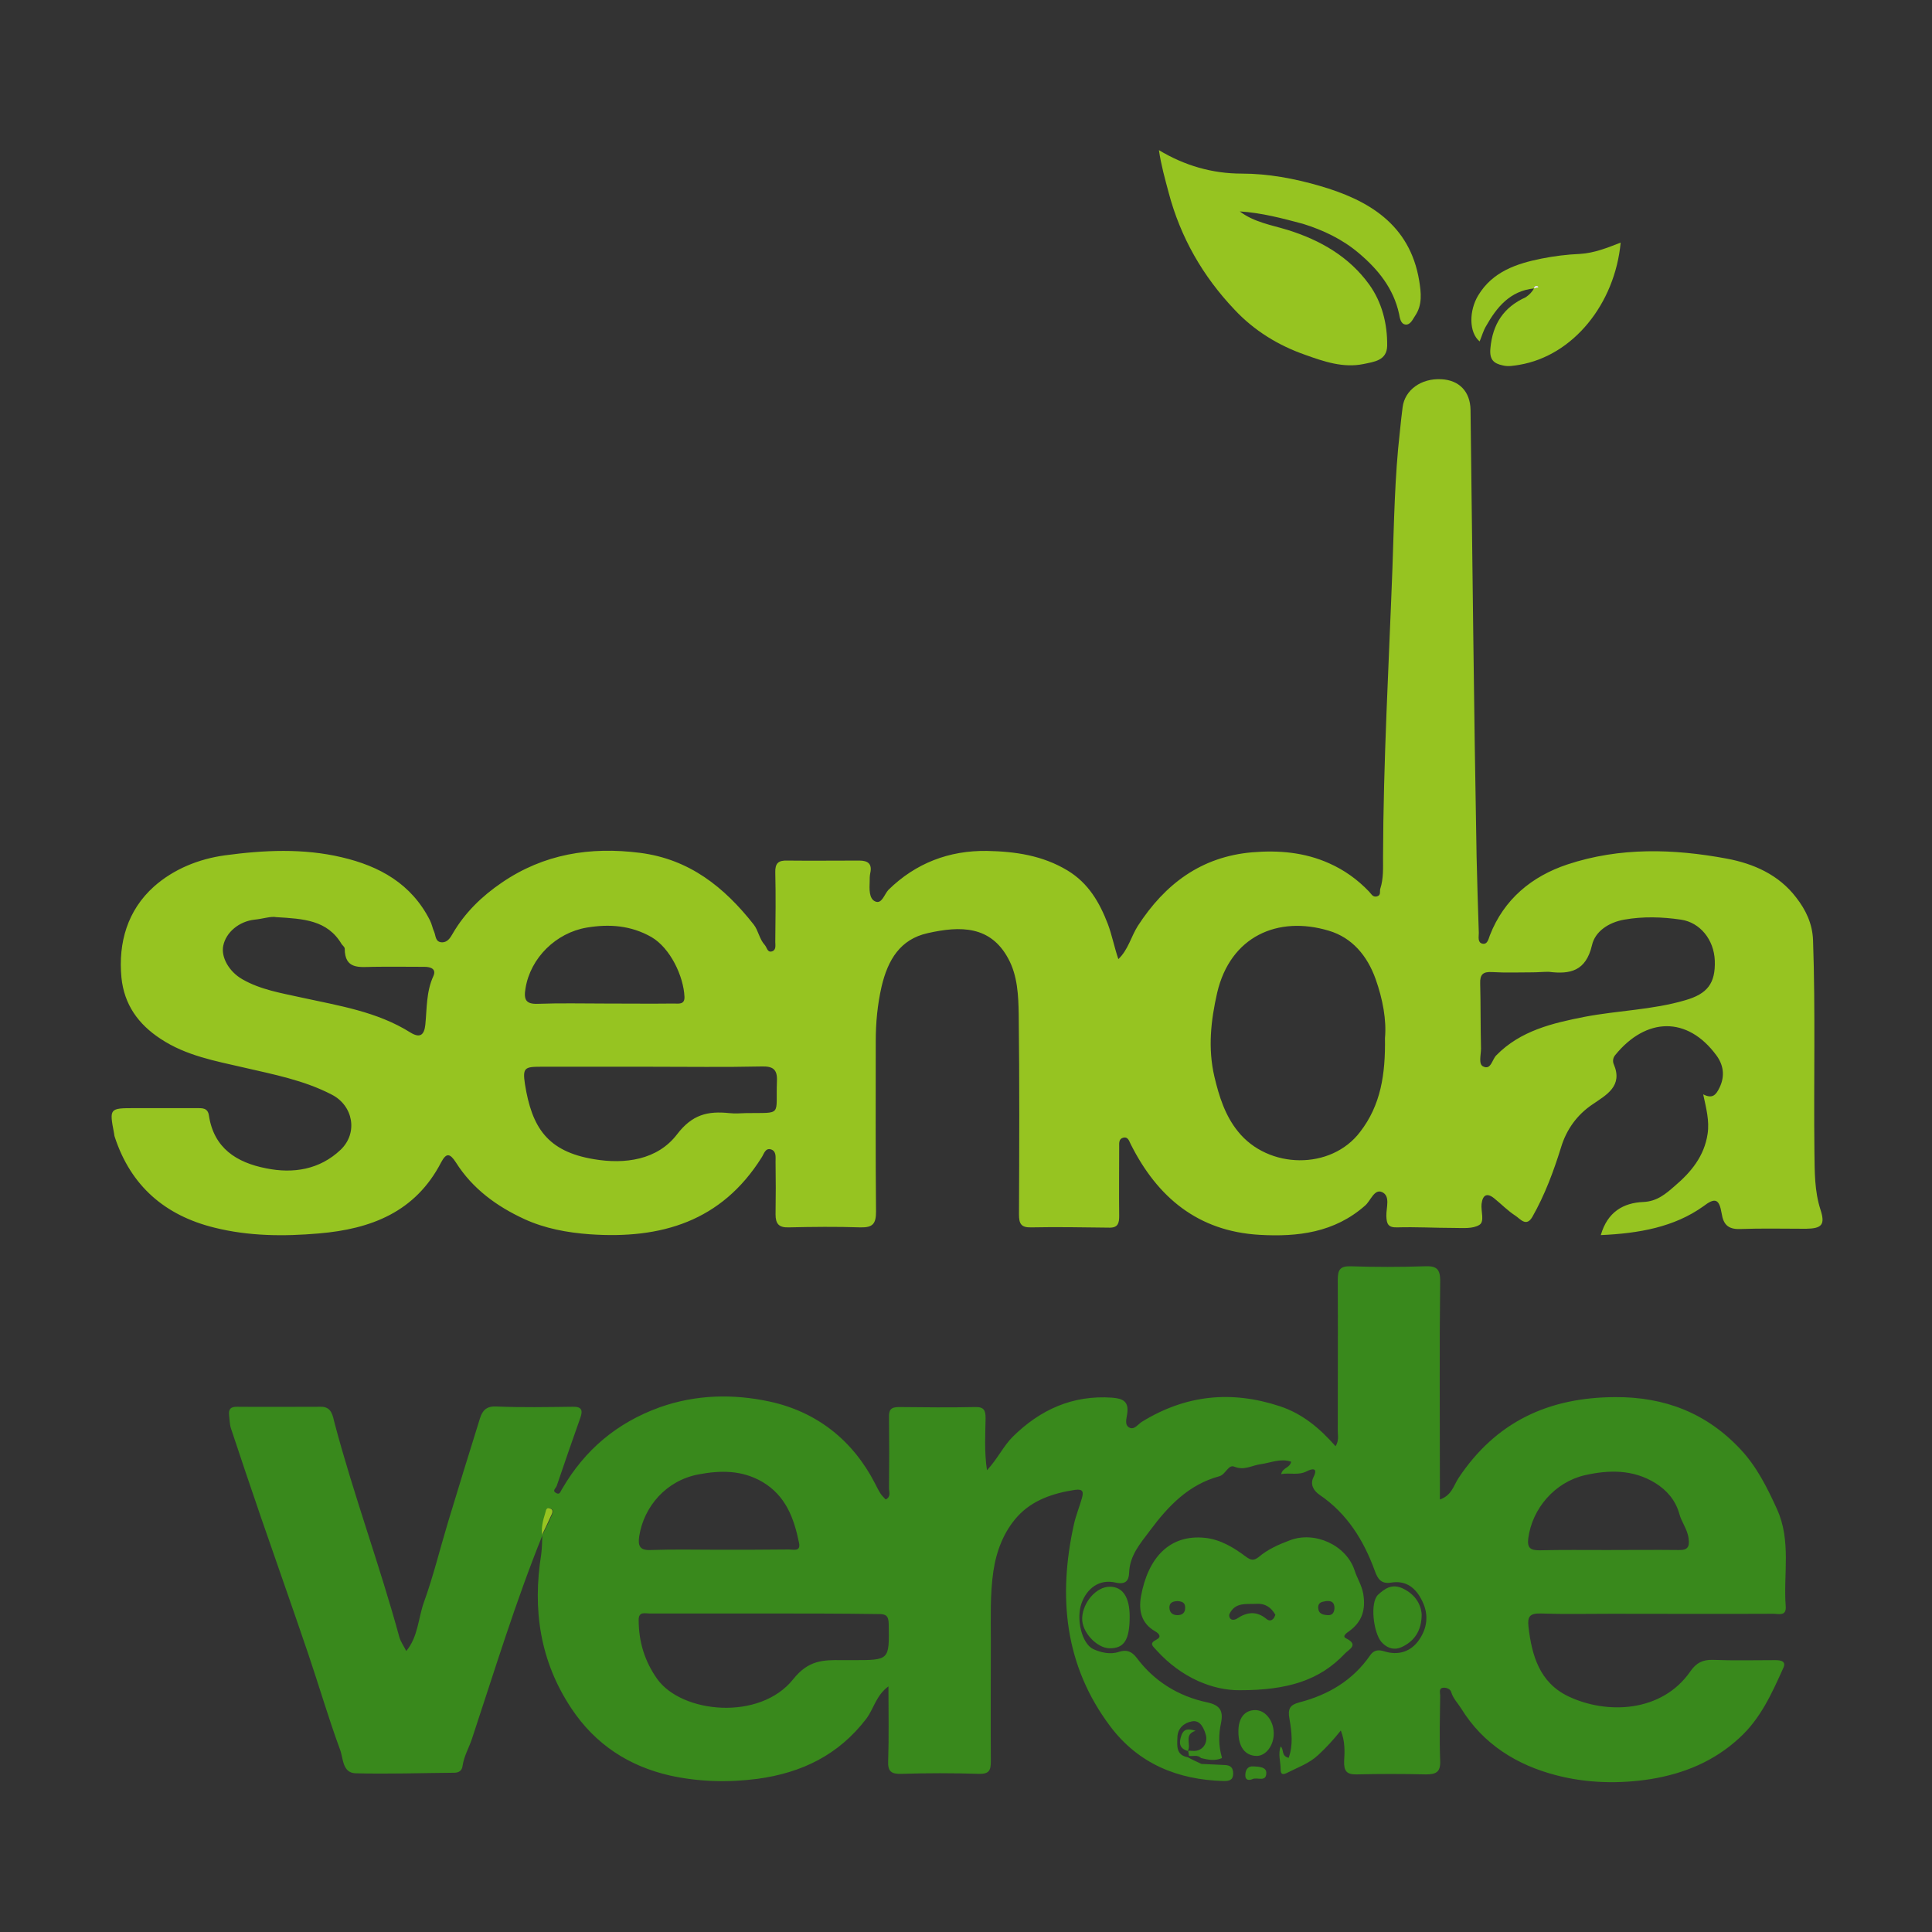 <?xml version="1.0" encoding="utf-8"?>
<!-- Generator: Adobe Illustrator 24.1.0, SVG Export Plug-In . SVG Version: 6.00 Build 0)  -->
<svg version="1.1" id="Layer_1" xmlns="http://www.w3.org/2000/svg" xmlns:xlink="http://www.w3.org/1999/xlink" x="0px" y="0px"
	 viewBox="0 0 700 700" style="enable-background:new 0 0 700 700;" xml:space="preserve">
<rect x="0" y="0" width="700" height="700" fill="#333333" stroke="none"/>
<style type="text/css">
	.st0{fill:#96C421;}
	.st1{fill:#39891C;}
	.st2{fill:#FEFEFE;}
</style>
<g>
	<g>
		<path class="st0" d="M580,447.5c2.4-8.4,8.2-11.7,15.4-12c5-0.2,8.2-3,11.4-5.8c5.9-5,10.7-10.8,11.9-18.9
			c0.7-4.7-0.5-9.2-1.6-14.3c3.3,1.7,4.6,0.3,5.9-2.4c2.1-4.3,1.4-8.3-1.1-11.7c-10.5-14.3-25.5-13.9-36.7-0.1
			c-0.9,1.1-0.9,2.4-0.5,3.3c3.4,7.9-2.7,11.1-7.5,14.4c-5.9,3.9-9.7,9.4-11.6,15.7c-2.7,8.7-5.9,17.3-10.4,25.2
			c-2.2,3.8-4.4,0.7-6.1-0.4c-2.8-1.8-5.1-4.2-7.7-6.3c-2.7-2.2-4.2-1.2-4.6,2c-0.3,2.6,1.2,6.4-0.8,7.6c-2.4,1.5-6.1,1.1-9.2,1.1
			c-6.8,0-13.8-0.4-20.6-0.2c-3.3,0.1-3.8-1.3-3.9-4.1c-0.1-3,1.6-7.3-1.6-8.7c-2.8-1.2-4.1,3.2-6.1,4.9
			c-11.1,9.8-24.4,11.4-38.3,10.6c-22.2-1.3-36.9-13.5-46.6-32.8c-0.6-1.1-0.9-2.8-2.7-2.4c-1.7,0.4-1.5,2-1.5,3.3
			c0,8.3-0.1,16.8,0,25.1c0,2.5-0.4,4.2-3.4,4.2c-9.5-0.1-19.1-0.3-28.5-0.1c-3.7,0.1-4.4-1.4-4.4-4.7c0.1-24.1,0.2-48.2-0.1-72.3
			c-0.1-6.9-0.4-14.2-3.8-20.4c-6.4-11.9-17.3-11.9-29.2-9.2c-9.9,2.2-14.4,9.6-16.7,19.4c-1.5,6.6-2.1,13.1-2.1,19.8
			c0,20.6-0.1,41.2,0.1,61.7c0,4.3-1.1,5.8-5.6,5.7c-8.7-0.3-17.4-0.2-26.1,0c-3.5,0.1-4.7-1.3-4.7-4.7c0.1-6.3,0.1-12.7,0-19.1
			c0-1.7,0.3-3.7-1.5-4.4c-2.2-0.8-2.7,1.6-3.5,2.8c-14.6,23.3-36.5,29.7-62.3,27.9c-8.2-0.6-16.3-2.1-23.7-5.5
			c-10-4.6-18.8-11-24.8-20.5c-2.2-3.4-3.5-3.6-5.4,0c-9.3,17.9-25.3,24.1-44.3,25.7c-12.7,1.1-25.4,1-37.8-2.1
			c-17.9-4.4-30.3-15.1-36.1-32.8c-0.2-0.5-0.2-1-0.3-1.5c-1.7-8.9-1.6-9,7.3-9c7.5,0,15.1,0,22.6,0c2,0,4.1-0.2,4.5,2.7
			c1.8,11.8,10,17,20.7,19.1c9.8,2,19.4,0.5,27-6.7c6.4-6.1,4.6-16-3.2-20c-10-5.2-21-7.3-31.8-9.8c-10.4-2.4-21-4.3-30.2-10.4
			c-8.1-5.3-13.2-12.4-14.2-22.2c-1.2-12.7,2.2-24.4,11.8-33c7.1-6.3,16.2-10,25.7-11.3c14.1-1.9,28.3-2.6,42.3,0.7
			c13.7,3.2,25.3,9.6,32,22.9c0.7,1.4,0.9,2.8,1.5,4.1c0.6,1.4,0.4,3.6,2.6,3.8c2.1,0.2,3.2-1.5,4.1-3.1
			c4.4-7.6,10.6-13.6,17.8-18.5c15.2-10.4,32-13.1,50.1-10.8c17.9,2.3,30.5,12.4,41.2,26c1.7,2.2,2,5.2,4,7.4
			c0.8,0.9,0.9,2.8,2.6,2.3c1.6-0.5,1.2-2.2,1.2-3.5c0.1-8.3,0.2-16.8,0-25.1c-0.1-3.4,1.2-4.4,4.3-4.3c8.7,0.1,17.4,0,26.1,0
			c3.1,0,4.8,1.1,4,4.6c-0.2,1-0.2,2-0.2,3c-0.1,2.6-0.3,6.2,2,7.2c2.4,1.1,3.3-2.6,4.8-4.2c9.9-9.7,22-14.3,35.7-14.1
			c10.2,0.2,20.1,1.6,29.2,7.1c7.6,4.6,11.6,11.6,14.6,19.4c1.5,4,2.3,8.3,3.8,12.7c3.6-3.4,4.6-8.2,7.1-12.1
			c9.8-15.1,22.9-25,41.4-26.6c9.6-0.8,19,0,27.9,4c5.4,2.4,10.2,5.8,14.4,10.2c0.8,0.8,1.3,2.1,2.8,1.8c1.7-0.4,1-1.8,1.3-2.8
			c1.2-3.7,1-7.5,1-11.3c0.1-34.9,2.1-69.8,3.4-104.7c0.6-16.6,0.8-33.1,2.7-49.6c0.3-3,0.6-5.9,1-8.9c0.8-6.2,6.7-10.5,14-10.1
			c6.5,0.3,10.5,4.5,10.6,11.1c0.7,54,1.2,108,2.2,162c0.2,9.1,0.5,18.4,0.8,27.5c0,1.4-0.5,3.5,1.3,3.9c1.8,0.4,2.2-1.6,2.7-3
			c5.1-13.1,15.2-21.4,28.1-25.7c19-6.3,38.5-5.7,57.8-2.1c9.6,1.8,18.8,5.8,25.1,14.1c3.5,4.5,5.9,9.5,6.1,15.5
			c0.9,25.6,0.2,51.2,0.5,76.8c0.1,7,0,14,2.2,20.8c1.8,5.5,0.4,6.8-5.2,6.9c-8,0-16.1-0.2-24.1,0.1c-4.2,0.1-5.9-1.7-6.5-5.6
			c-0.9-5.4-2.4-5.9-6.7-2.6C606.6,444.6,593.8,446.9,580,447.5z M501.8,376.1c0.6-6.5-0.8-14.1-3.4-21.4c-3-8.4-8.5-15-17-17.5
			c-18.4-5.5-35.6,2-40.4,22.5c-2.3,10.1-3.4,20.1-1,30.4c1.7,7.2,3.9,14.1,8.5,19.8c11,13.8,33.8,14.1,44.3,0.2
			C500.3,400.4,502,389.2,501.8,376.1z M235.6,386.5L235.6,386.5c-6.5,0-13,0-19.6,0c-6.7,0-13.3,0-20.1,0c-5.8,0-6.6,0.4-5.7,6.3
			c2.5,15.7,8.1,24.4,25,27.2c11.2,1.9,23,0.3,30.1-9c5.5-7.2,11.1-8.5,18.9-7.7c2,0.2,4,0.1,6,0c13.5-0.2,10.8,1.3,11.3-11.6
			c0.2-4.3-1.5-5.4-5.5-5.3C262.6,386.7,249.1,386.5,235.6,386.5z M555.2,352.3L555.2,352.3c-4.8,0-9.7,0.2-14.6-0.1
			c-3.3-0.2-4.4,0.9-4.3,4.1c0.2,7.8,0.1,15.7,0.3,23.6c0,2.3-1,5.7,0.8,6.5c2.8,1.4,3.2-2.5,4.7-4c8.8-9,20.4-11.7,32.1-14
			c12.1-2.3,24.5-2.5,36.4-6c8-2.3,11-6.1,10.7-14.4c-0.3-7.5-5.3-13.8-12.3-14.8c-6.8-1-13.7-1.2-20.5,0c-5.7,1-10.6,4.3-11.7,9.3
			c-2.2,9.3-7.8,10.6-15.7,9.6C559.2,352.1,557.1,352.3,555.2,352.3z M100.1,332.3c-1.9-0.4-4.8,0.6-7.8,0.9
			c-5.7,0.6-10.4,4.6-11.4,9.4c-0.9,4.1,2,9.4,6.9,12.2c6.6,3.8,14.1,5,21.3,6.6c13.7,3,27.5,5.1,39.6,12.7c3.4,2.1,5,1,5.4-2.8
			c0.6-5.9,0.3-11.9,2.9-17.6c1.2-2.6-0.9-3.4-3.2-3.4c-6.2,0-12.3-0.1-18.6,0c-5,0.1-10.3,1-10.3-6.6c0-0.5-0.7-1.1-1.1-1.6
			C118.6,333.3,109.9,332.9,100.1,332.3z M219.1,363.6L219.1,363.6c8.3,0,16.7,0.1,25,0c1.7,0,4,0.5,3.9-2.4
			c-0.3-7.4-5.1-17.7-12-21.7c-7.4-4.2-15.2-4.8-23.5-3.4c-11,1.9-20.3,10.9-22.1,22c-0.7,4.1,0.1,5.8,4.6,5.6
			C203.2,363.4,211.1,363.6,219.1,363.6z"/>
		<path class="st1" d="M435.3,639.1c2.8,0.1,5.7,0.3,8.5,0.4c2,0.1,3,0.9,3,3.1c0,2.4-1.5,2.7-3.3,2.7c-16.8-0.4-31.1-6.3-41.3-19.9
			c-16.5-22-18.9-46.9-13.1-73.1c0.7-3.2,2-6.3,2.9-9.5c0.6-2.2,0.5-3.4-2.5-3c-7.9,1.2-15.4,3.7-20.8,9.6c-5,5.5-7.7,12.5-8.8,20
			c-1.2,8.3-0.9,16.7-0.9,25c0,14.6-0.1,29.1,0,43.7c0,3.2-0.5,4.7-4.3,4.6c-9.3-0.3-18.8-0.3-28.1,0c-3.6,0.1-5-0.8-4.8-4.7
			c0.3-8.7,0.1-17.6,0.1-27c-4.5,3.3-5.3,8.1-8,11.7c-10,13.1-23.3,19.6-39.4,21.8c-10.7,1.4-21.4,1.1-31.8-1.2
			c-14.9-3.4-27-11.3-35.6-24.2c-11.5-17.2-14.2-36-11-56c0.3-2.3,0.3-4.6,0.4-6.9c1.1-2.3,2.3-4.5,3.3-6.9c0.4-1,1.2-2.3-0.5-2.8
			c-1.3-0.3-1.3,1-1.6,1.9c-0.8,2.5-1.3,5.1-1.1,7.7c-9.8,24.2-17.4,49.2-25.6,73.9c-1.1,3.3-2.9,6.3-3.4,9.8
			c-0.2,1.8-1.4,2.5-3.1,2.5c-11.8,0.1-23.8,0.5-35.6,0.2c-4.9-0.1-4.5-5.5-5.7-8.6c-4.2-11.4-7.6-23.1-11.5-34.6
			c-5.6-16.5-11.4-32.9-17.1-49.4c-3.7-10.7-7.3-21.5-10.9-32.3c-0.5-1.5-0.5-3.3-0.7-4.9c-0.2-2.1,0.5-3,2.8-3
			c10.2,0.1,20.4,0,30.6,0c3.9,0,4.2,3.6,4.8,5.8c6.9,26.1,16.4,51.6,23.5,77.7c0.5,1.7,1.6,3.2,2.5,5c4.3-5.2,4.3-11.8,6.4-17.7
			c3.4-9.4,5.8-19.3,8.7-28.9c3.8-12.6,7.7-25.2,11.6-37.7c0.9-2.9,2.4-4.5,6-4.3c9.1,0.4,18.4,0.2,27.6,0.1
			c3.3-0.1,3.7,1.3,2.8,3.9c-2.9,8.2-5.8,16.5-8.6,24.8c-0.3,0.8-1.7,1.7-0.3,2.5c1.5,0.9,1.6-0.5,2.3-1.5
			c8.2-14.1,19.8-23.9,35.3-29.5c13.2-4.7,26.8-4.9,39.8-2.1c17.1,3.7,30.2,14,38.3,29.8c0.6,1.2,1.2,2.4,1.9,3.5
			c0.5,0.8,1.2,1.4,1.9,2.2c2-1,1.2-2.7,1.2-4.1c0.1-8.5,0.1-17.1,0-25.6c-0.1-2.7,0.6-3.8,3.6-3.8c9.2,0.1,18.4,0.2,27.6,0
			c3.3-0.1,3.8,1.3,3.8,4.1c-0.1,5.9-0.5,11.9,0.5,18.8c3.9-4.2,5.9-8.7,9.3-12.1c10-9.9,21.8-15.2,36-14.2c3.9,0.3,6.2,1.3,5.5,5.9
			c-0.2,1.6-1.1,4.1,0.9,5c1.8,0.8,3-1.3,4.5-2.2c15.8-9.7,32.3-11.4,49.9-5.6c8.2,2.7,14.5,8,20.2,14.5c1.3-2.1,0.8-3.9,0.8-5.7
			c0-18.3,0.1-36.4,0-54.7c0-3.6,0.9-4.9,4.7-4.8c8.8,0.3,17.8,0.3,26.6,0c4.4-0.2,5.9,0.8,5.8,5.6c-0.3,24.3-0.1,48.5-0.1,72.8
			c0,1.9,0,3.8,0,6.1c4.3-1.5,5-5.1,6.7-7.7c13.6-20.5,32.7-29.3,56.8-29.4c18-0.1,33.2,5.8,45.5,19c5.8,6.2,9.6,13.8,13.1,21.5
			c5.3,11.6,2.3,23.6,3.2,35.3c0.3,3.7-2.6,2.7-4.5,2.7c-19.6,0.1-39.1,0-58.7,0c-8.5,0-17.1,0.2-25.6-0.1c-4-0.1-4.8,1.2-4.4,4.8
			c1.2,10.4,4,20.2,14.4,25.2c13.8,6.6,33.9,6,44.3-9.1c2.1-3,4.4-4.2,8.1-4.1c7.5,0.3,15.1,0.1,22.6,0.1c2.1,0,4.1,0.4,2.9,2.9
			c-4.1,9.1-8.2,18.3-15.9,25.3c-9.1,8.4-19.9,12.9-32.1,14.9c-11.5,1.8-23.2,1.5-34.3-1.4c-14.2-3.7-26.4-11.2-34.4-24.2
			c-1.2-1.9-2.9-3.6-3.6-5.9c-0.3-1.2-1.8-1.7-2.9-1.6c-1.7,0.2-1.1,1.8-1.1,2.8c-0.1,7.8-0.3,15.8,0,23.6c0.2,4.2-1.5,5-5.2,5
			c-8.3-0.2-16.8-0.2-25.1,0c-3.6,0.1-4.6-1.3-4.5-4.7c0.2-3.5,0.4-7.2-1.2-11.2c-2.7,3.4-5.3,6.2-8.1,8.8
			c-3.4,3.2-7.6,4.6-11.5,6.6c-1.6,0.8-2.2,0.3-2.2-1.3c0-2.8-1-5.6,0-8.3c1.3,1,0.1,3.4,2.9,4.1c1.7-4.6,1.1-9.5,0.3-14.1
			c-0.7-3.7,0.2-5.1,3.6-6c10.4-2.7,19.3-7.9,25.6-17c1.3-1.9,2.9-2.2,5.1-1.5c5.1,1.6,9.7,0.2,12.7-4.2c2.9-4.2,3.5-9,1.2-13.8
			c-2.2-4.7-5.7-7.8-11.3-6.9c-3.6,0.6-4.9-1.2-6-4.3c-4-11-10-20.7-20-27.5c-2.2-1.5-3.5-3.8-2.2-6.4c1.9-3.8-0.9-2.9-2.3-2.2
			c-3.1,1.7-6.2,0.5-9.4,1.1c0.5-2.4,3.2-2.2,3.6-4.5c-3.8-1.3-7.4,0.4-11,0.9c-3.2,0.4-5.9,2.4-9.6,0.9c-2.2-0.9-3.1,2.9-5.5,3.5
			c-11,3-18.4,10.7-25,19.6c-3.5,4.7-7.4,9-7.6,15.4c-0.1,2.9-1.4,4.3-4.9,3.5c-6-1.4-10.4,2.2-12.3,7.4c-2.1,5.6,0,14.7,4.2,16.7
			c2.7,1.2,6.1,2.1,9.3,1c2.8-0.9,4.6-0.2,6.4,2.1c6.4,8.6,15.2,14,25.6,16.2c4.6,1,5.9,3,5,7.5c-0.9,4.1-0.9,8.3,0.3,12.4v0.3
			c-2.5,1.1-5,0.6-7.5,0c-1.3-1.3-2.9-0.6-4.4-0.8c-0.1-0.6-0.2-1.2-0.3-1.8l0.1-0.1c1,0,2,0.2,3,0c3.1-0.7,3.9-3.8,3.3-5.7
			c-0.6-2.1-1.9-5.6-5.1-4.9c-2.7,0.5-5.1,2.4-5.2,5.7c-0.1,3.1-0.6,6.5,3.8,7.3C431.8,637.5,433.6,638.3,435.3,639.1z M276.9,584.6
			C276.9,584.5,276.9,584.5,276.9,584.6c-13.9,0-27.7,0-41.6,0c-1.6,0-3.9-0.8-3.9,2.3c0,7.8,2.1,14.9,6.7,21.4
			c8.9,12.5,37.2,15.3,49.3,0.1c5.5-6.9,10.8-7,17.7-6.9c1.3,0,2.7,0,4,0c13.2,0,13.1,0,12.9-12.9c0-3.2-1-3.9-4-3.8
			C304.3,584.6,290.7,584.6,276.9,584.6z M582.3,561.6c8.6,0,17.4-0.1,26,0c3.3,0.1,3.9-1.3,3.5-4.2c-0.4-3.4-2.6-5.9-3.4-9.1
			c-1.4-4.8-4.5-8.4-8.7-11c-8-4.9-16.7-4.8-25.5-2.8c-10.8,2.5-19.1,12-20.5,23c-0.4,3.5,1,4.2,4.1,4.2
			C565.9,561.5,574,561.6,582.3,561.6z M260.4,561.5L260.4,561.5c8.5,0,17.1,0,25.5-0.1c1.5,0,4.3,0.9,3.6-2.4
			c-1.8-8.9-4.8-17.1-13.3-22.1c-7.4-4.3-15.2-4.2-23.1-2.7c-11.7,2.2-19.8,11.6-21.5,22.4c-0.5,3.4,0.1,5.2,4.2,5
			C244,561.3,252.2,561.5,260.4,561.5z"/>
		<path class="st0" d="M449.2,76.6c5.1,3.9,11.4,4.9,17.3,6.7c11.9,3.7,22.3,9.7,29.6,19.8c4.6,6.4,6.6,14.2,6.5,22.2
			c-0.1,5.4-4.9,5.8-8.6,6.6c-7.3,1.5-14.3-0.9-21-3.3c-9.8-3.4-18.6-8.8-25.7-16.4c-11.5-12.1-19.6-26.2-23.9-42.5
			c-1.3-4.9-2.7-9.8-3.5-15.3c9.3,5.6,19.3,8.5,30,8.5c9.6,0,19.1,1.8,28.1,4.4c17.7,5.1,32.8,13.9,36.2,34.4
			c0.7,4.3,1.2,8.7-1.4,12.6c-0.9,1.3-1.7,3.4-3.5,3.3c-1.9-0.2-2.1-2.5-2.4-3.9c-2-9.2-7.6-16.1-14.6-22c-5.9-5-12.8-8.3-20.2-10.6
			C464.6,79.1,457.1,77.1,449.2,76.6z"/>
		<path class="st1" d="M449.2,612.4c-9.5,0.1-21-4.3-30.2-14.5c-1.4-1.6-2.8-2.4,0.1-3.9c1.8-0.9,0.9-2.1-0.5-2.9
			c-5.1-2.9-6.1-7.5-5.2-12.7c2.5-13.9,10.3-22.6,23.3-21.2c5.5,0.6,10.3,3.5,14.7,6.8c1.9,1.4,2.9,1.5,4.7,0.1
			c3.3-2.8,7.2-4.5,11.2-6c9-3.5,20.5,1.7,23.5,10.9c0.9,2.8,2.5,5.2,3.1,8.3c1,5.8-0.3,10.3-5.2,13.8c-0.9,0.6-2.5,1.8-1,2.5
			c4.8,2.4,1,4-0.4,5.5C478,609,466.2,612.4,449.2,612.4z M462.1,585.1c-1.5-2.7-3.7-4.2-6.8-4c-3.7,0.2-7.7-0.7-9.8,3.6
			c-0.3,0.6-0.1,1.8,0.8,2.1c0.5,0.2,1.3,0,1.8-0.3c3.7-2.5,7.2-2.9,10.8,0.1c0.7,0.6,1.6,0.7,2.2,0.1
			C461.6,586.4,461.8,585.7,462.1,585.1z M426.6,580.1c-1.6,0.1-3,0.5-2.9,2.5c0.1,1.8,1.3,2.6,2.9,2.6c1.7,0,2.8-0.8,2.8-2.6
			C429.5,580.6,428.2,580.2,426.6,580.1z M480.5,580.1c-1.2,0.3-2.9,0.2-2.9,2.4c0.1,2.3,1.8,2.6,3.5,2.7s2.3-1,2.4-2.5
			C483.5,580.7,482.6,579.9,480.5,580.1z"/>
		<path class="st0" d="M555.8,104.5c-8.7,0.9-13.5,6.8-17.4,13.7c-1,1.7-1.5,3.6-2.3,5.5c-3.9-3.2-3.9-11.1-0.5-16.7
			c5.2-8.6,13.9-11.5,22.9-13.3c4.5-0.9,9.2-1.5,13.9-1.7c5.2-0.3,9.9-2.2,14.8-4.1c-2.1,22.2-17.2,41-36.8,44.3
			c-2,0.3-3.9,0.7-5.9,0.2c-3.3-0.7-4.9-2.1-4.5-6.2c0.8-8.8,4.8-14.9,12.8-18.5C554.1,106.8,555.1,105.8,555.8,104.5
			c0.5-0.2,1-0.3,1.6-0.4c-0.1-0.1-0.2-0.3-0.3-0.4C556.4,103.5,555.9,103.7,555.8,104.5z"/>
		<path class="st1" d="M515.1,584.9c0,6.2-2.9,9.8-7.1,11.8c-2.4,1.2-5.2,0.8-7.5-1.8c-2.9-3.4-4.2-14.3-1.2-17.1
			c2.4-2.2,5-4.1,8.9-2.3C512.8,577.7,514.8,581.2,515.1,584.9z"/>
		<path class="st1" d="M409.3,585.7c0,8.5-2,11.6-7.4,11.5c-4.4-0.1-10.1-5.8-9.8-11.1c0.3-5.6,5.1-11.2,10-11.2
			C406.8,574.9,409.3,578.7,409.3,585.7z"/>
		<path class="st1" d="M454.8,619.6c3.6,0,6.6,3.7,6.7,8.3c0.1,4.5-2.9,8.4-6.3,8.3c-4.1-0.1-6.5-3.3-6.5-8.7
			C448.6,622.6,450.9,619.6,454.8,619.6z"/>
		<path class="st1" d="M454,640c2.6,0.1,4.9,0.3,4.8,2.5c-0.1,3.3-3.3,1.3-5,2.1c-1.1,0.5-2.7,0.6-2.6-1.6
			C451.3,640.6,452.7,639.9,454,640z"/>
		<path class="st0" d="M196.4,556.1c-0.3-2.7,0.3-5.2,1.1-7.7c0.3-0.9,0.3-2.3,1.6-1.9c1.7,0.4,1,1.8,0.5,2.8
			C198.6,551.5,197.5,553.8,196.4,556.1L196.4,556.1z"/>
		<path class="st2" d="M555.8,104.5c0.1-0.8,0.6-1,1.3-0.8c0.1,0,0.2,0.2,0.3,0.4C556.8,104.2,556.3,104.3,555.8,104.5
			C555.7,104.4,555.8,104.5,555.8,104.5z"/>
		<path class="st1" d="M430.3,634.4c-3-0.9-3.2-2.9-2.3-5.5c0.9-2.8,2.8-2.5,5.2-1.8c-4.4,1.3-1.5,5-2.8,7.2
			C430.4,634.3,430.3,634.4,430.3,634.4z"/>
	</g>
</g>
</svg>
